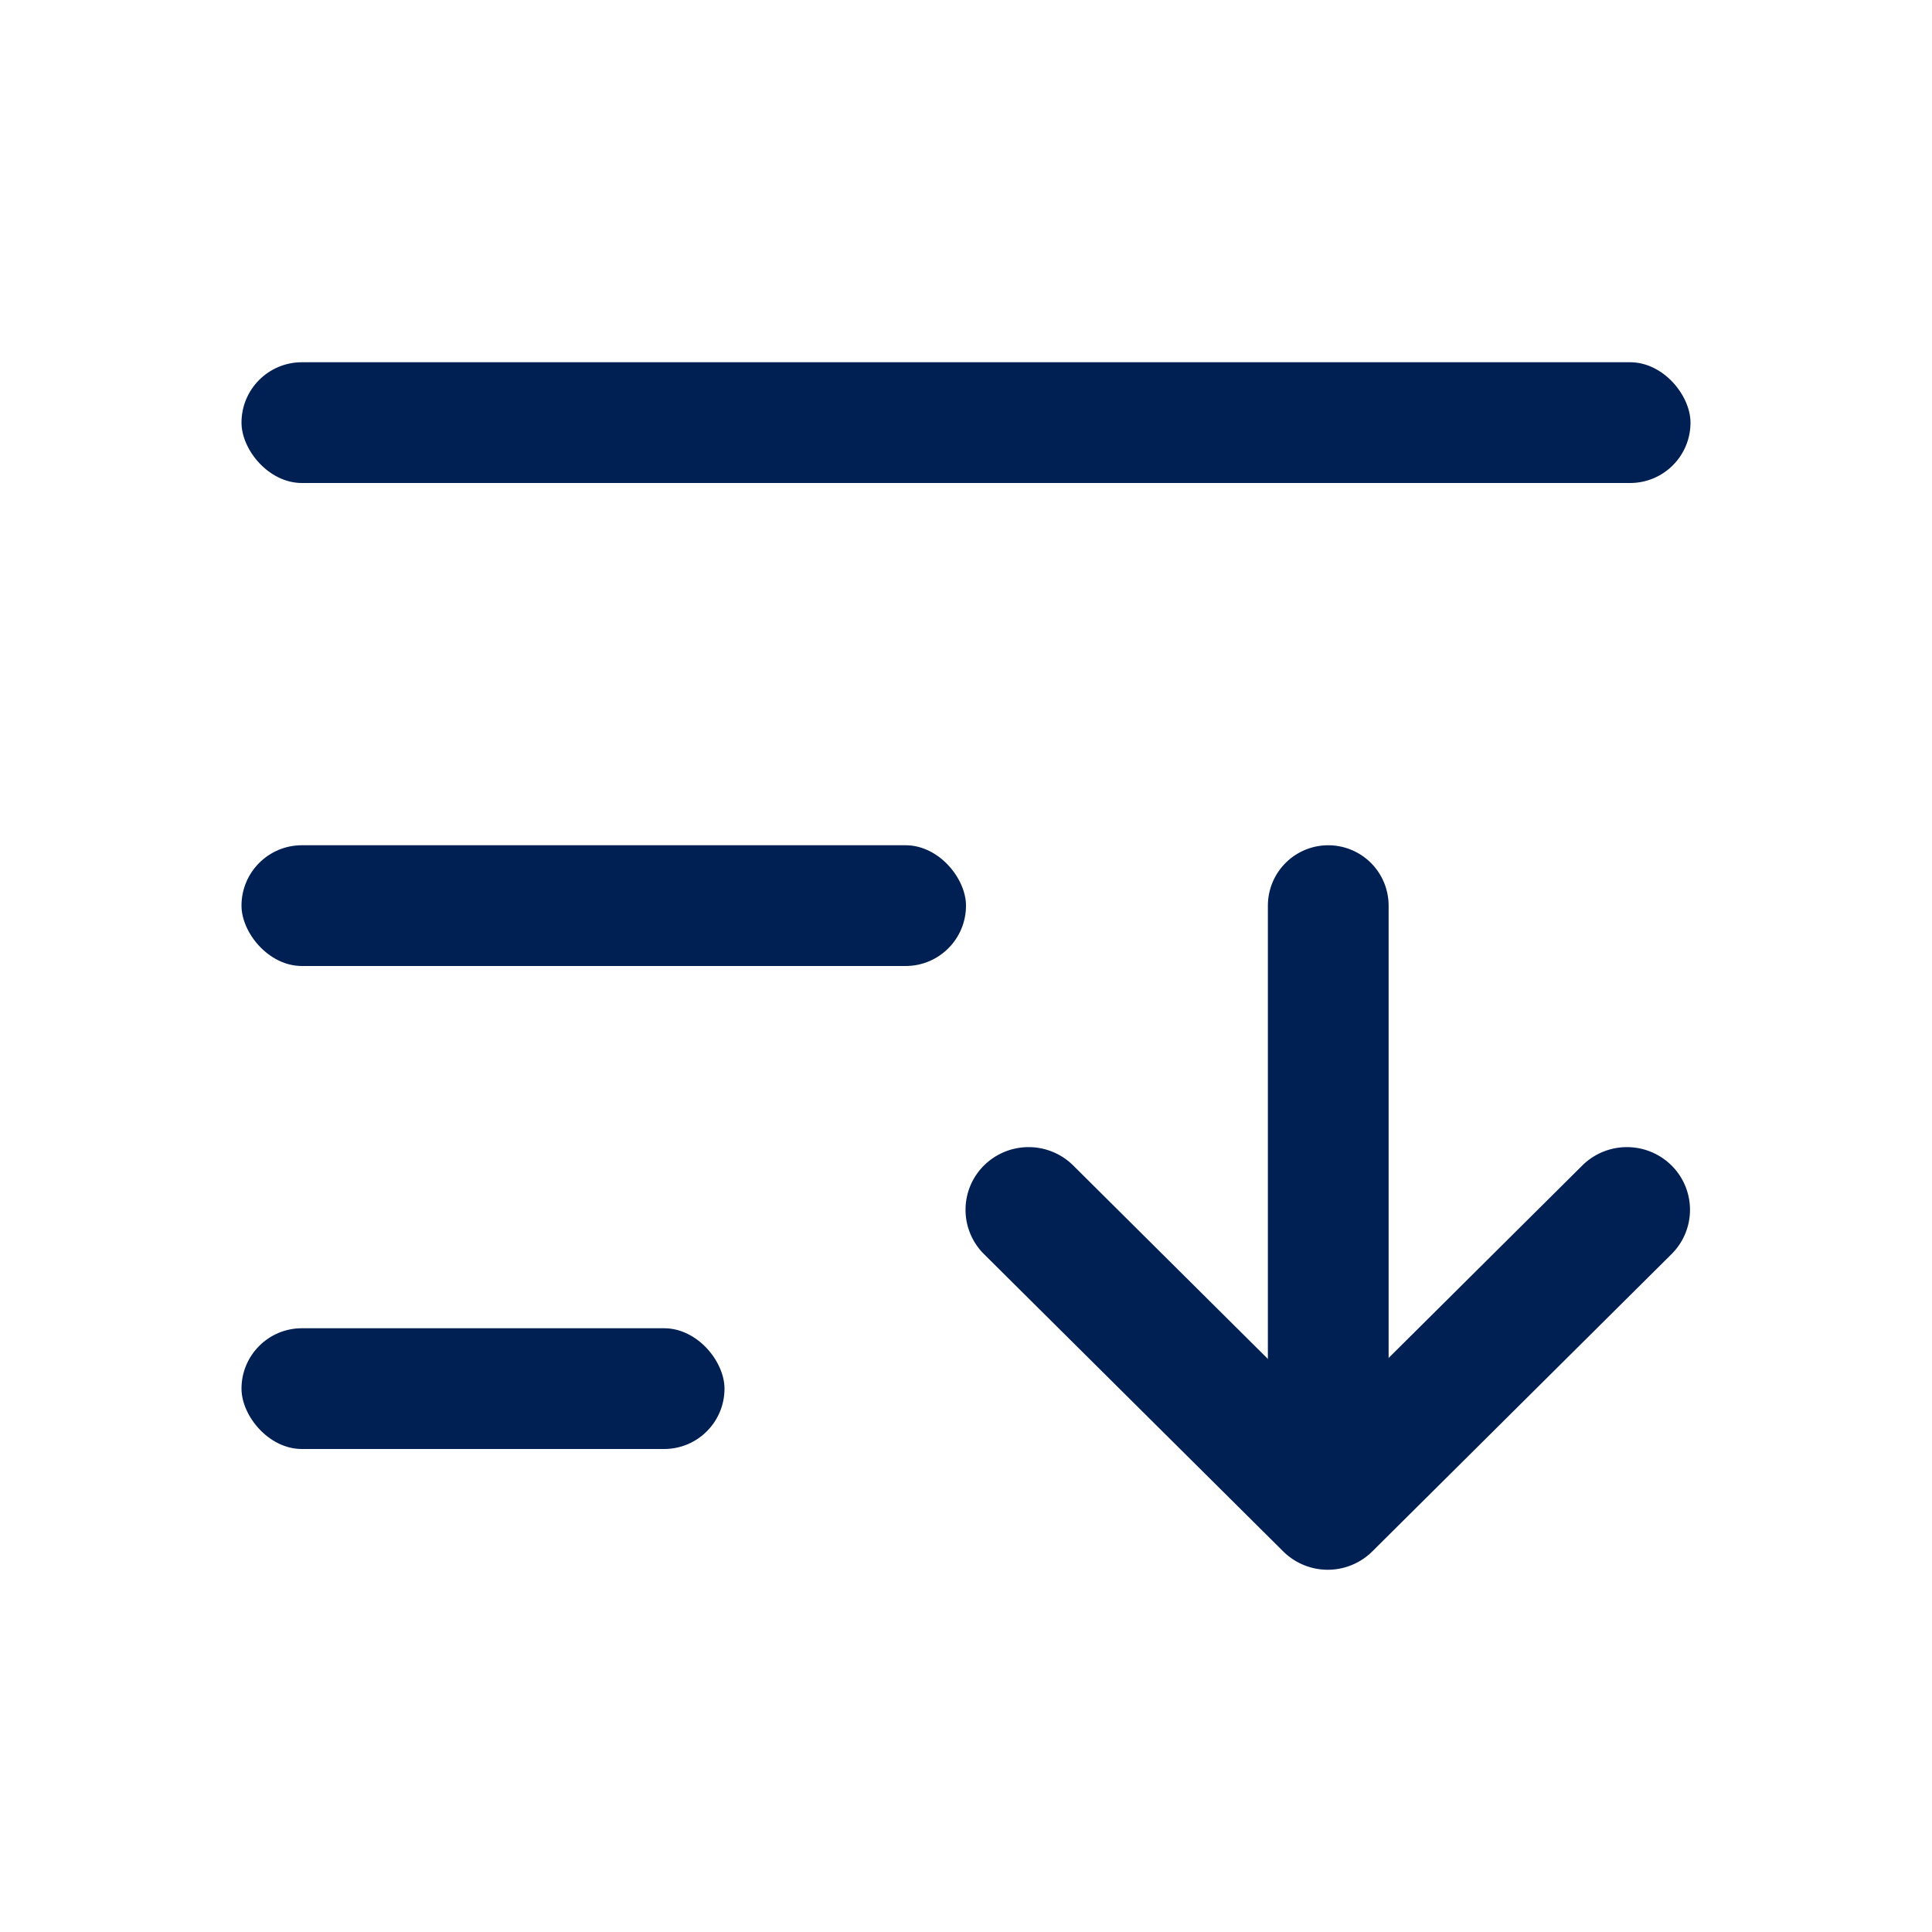 <svg xmlns="http://www.w3.org/2000/svg" width="16" height="16" viewBox="0 0 16 16">
    <g transform="translate(-207 -57)">
        <path data-name="사각형 447" transform="translate(207 57)" style="fill:#fff" d="M0 0h16v16H0z"/>
        <rect data-name="사각형 529" width="4" height="1" rx=".5" transform="translate(209 68)" style="fill:#002053"/>
        <rect data-name="사각형 530" width="6" height="1" rx=".5" transform="translate(209 64)" style="fill:#002053"/>
        <rect data-name="사각형 531" width="12" height="1" rx=".5" transform="translate(209 60)" style="fill:#002053"/>
        <path data-name="패스 159" d="M219 70.365a.524.524 0 0 1-.369-.152l-2.478-2.462a.517.517 0 0 1 0-.734.525.525 0 0 1 .739 0L219 69.112l2.108-2.095a.525.525 0 0 1 .739 0 .517.517 0 0 1 0 .734l-2.478 2.462a.524.524 0 0 1-.369.152z" transform="translate(-1.004 -.365)" style="fill:#002053"/>
        <path data-name="패스 159" d="M227.047 64.5V69" transform="translate(-9.047)" style="fill:none;stroke:#002053;stroke-linecap:round"/>
    </g>
</svg>

